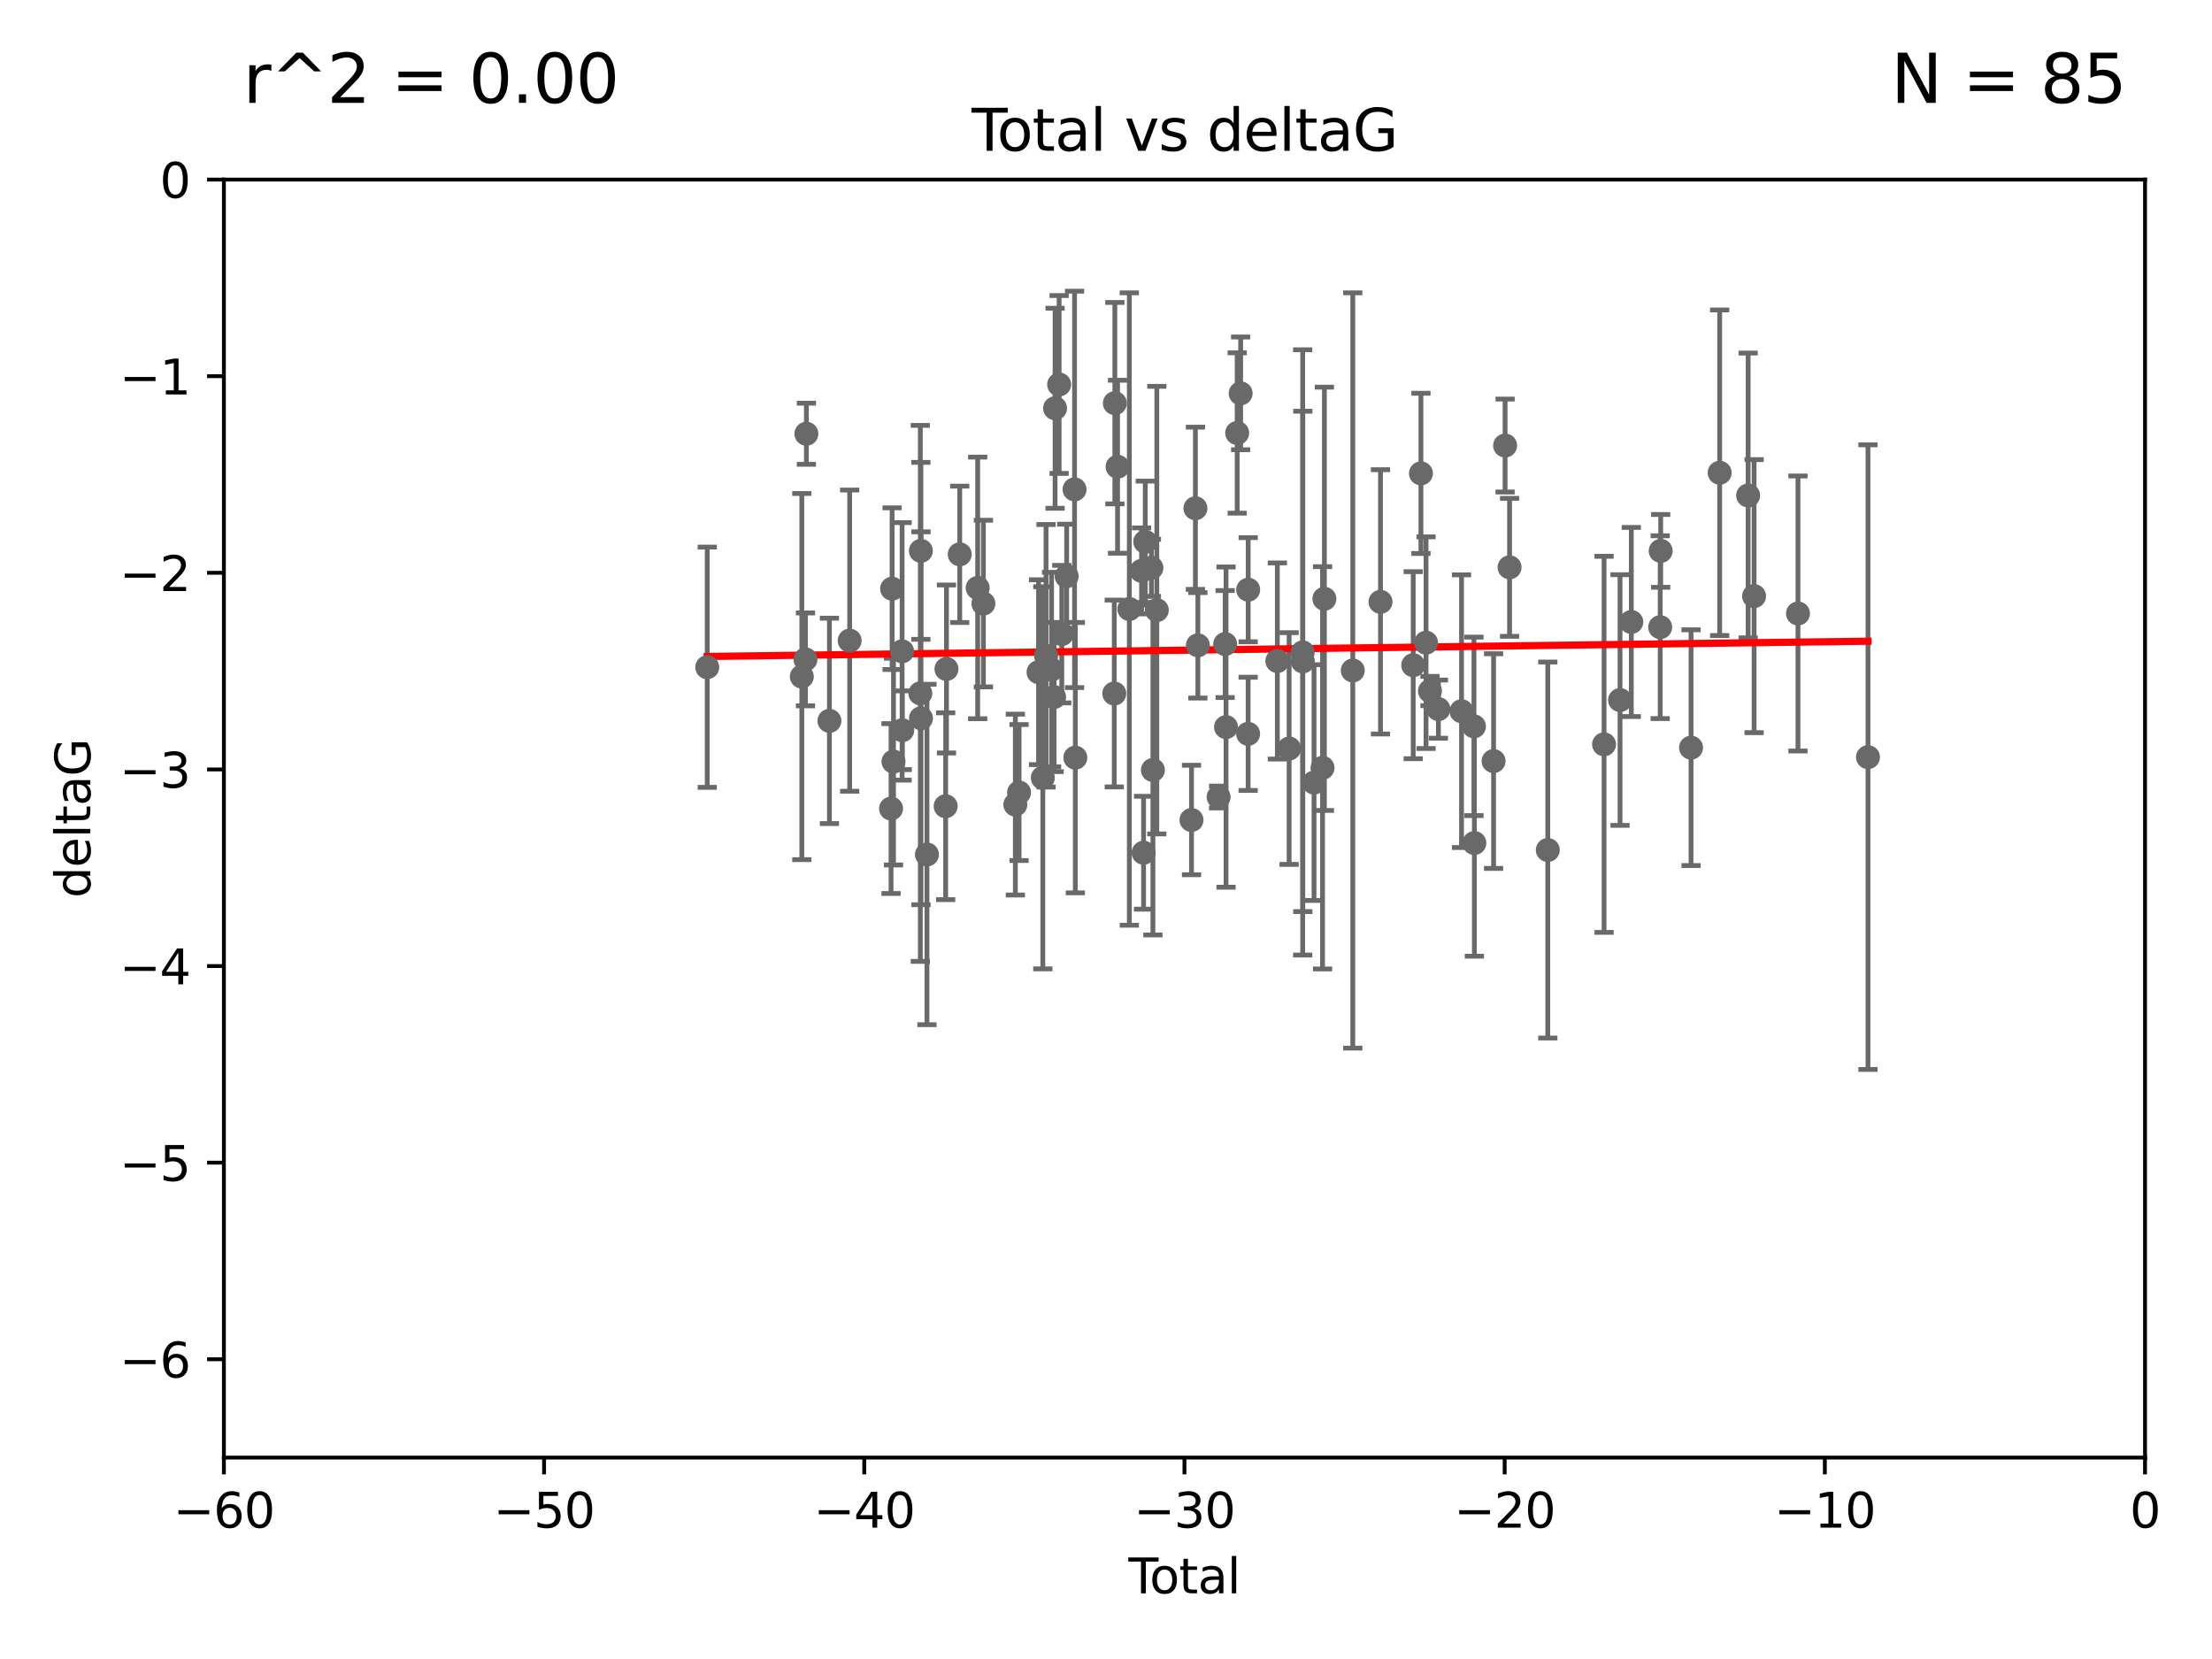 <?xml version="1.0" encoding="utf-8" standalone="no"?>
<!DOCTYPE svg PUBLIC "-//W3C//DTD SVG 1.1//EN"
  "http://www.w3.org/Graphics/SVG/1.1/DTD/svg11.dtd">
<svg xmlns:xlink="http://www.w3.org/1999/xlink" width="460.8pt" height="345.6pt" viewBox="0 0 460.8 345.6" xmlns="http://www.w3.org/2000/svg" version="1.1">
 <defs>
  <style type="text/css">*{stroke-linejoin: round; stroke-linecap: butt}</style>
 </defs>
 <g id="figure_1">
  <g id="patch_1">
   <path d="M 0 345.6 
L 460.8 345.6 
L 460.8 0 
L 0 0 
z
" style="fill: #ffffff"/>
  </g>
  <g id="axes_1">
   <g id="patch_2">
    <path d="M 46.64 303.64 
L 446.85 303.64 
L 446.85 37.411 
L 46.64 37.411 
z
" style="fill: #ffffff"/>
   </g>
   <g id="PathCollection_1">
    <defs>
     <path id="m2476e44e50" d="M 0 1.118 
C 0.297 1.118 0.581 1 0.791 0.791 
C 1 0.581 1.118 0.297 1.118 0 
C 1.118 -0.297 1 -0.581 0.791 -0.791 
C 0.581 -1 0.297 -1.118 0 -1.118 
C -0.297 -1.118 -0.581 -1 -0.791 -0.791 
C -1 -0.581 -1.118 -0.297 -1.118 0 
C -1.118 0.297 -1 0.581 -0.791 0.791 
C -0.581 1 -0.297 1.118 0 1.118 
z
" style="stroke: #696969"/>
    </defs>
    <g clip-path="url(#p5e7153c89e)">
     <use xlink:href="#m2476e44e50" x="147.331" y="138.991" style="fill: #696969; stroke: #696969"/>
     <use xlink:href="#m2476e44e50" x="167.033" y="140.944" style="fill: #696969; stroke: #696969"/>
     <use xlink:href="#m2476e44e50" x="167.795" y="137.361" style="fill: #696969; stroke: #696969"/>
     <use xlink:href="#m2476e44e50" x="167.984" y="90.356" style="fill: #696969; stroke: #696969"/>
     <use xlink:href="#m2476e44e50" x="172.784" y="150.171" style="fill: #696969; stroke: #696969"/>
     <use xlink:href="#m2476e44e50" x="177" y="133.454" style="fill: #696969; stroke: #696969"/>
     <use xlink:href="#m2476e44e50" x="185.622" y="168.441" style="fill: #696969; stroke: #696969"/>
     <use xlink:href="#m2476e44e50" x="185.843" y="122.636" style="fill: #696969; stroke: #696969"/>
     <use xlink:href="#m2476e44e50" x="186.133" y="158.659" style="fill: #696969; stroke: #696969"/>
     <use xlink:href="#m2476e44e50" x="187.923" y="135.686" style="fill: #696969; stroke: #696969"/>
     <use xlink:href="#m2476e44e50" x="187.953" y="152.121" style="fill: #696969; stroke: #696969"/>
     <use xlink:href="#m2476e44e50" x="191.719" y="144.443" style="fill: #696969; stroke: #696969"/>
     <use xlink:href="#m2476e44e50" x="191.836" y="114.754" style="fill: #696969; stroke: #696969"/>
     <use xlink:href="#m2476e44e50" x="191.858" y="149.63" style="fill: #696969; stroke: #696969"/>
     <use xlink:href="#m2476e44e50" x="193.103" y="178.006" style="fill: #696969; stroke: #696969"/>
     <use xlink:href="#m2476e44e50" x="196.999" y="167.952" style="fill: #696969; stroke: #696969"/>
     <use xlink:href="#m2476e44e50" x="197.167" y="139.362" style="fill: #696969; stroke: #696969"/>
     <use xlink:href="#m2476e44e50" x="199.928" y="115.476" style="fill: #696969; stroke: #696969"/>
     <use xlink:href="#m2476e44e50" x="203.67" y="122.472" style="fill: #696969; stroke: #696969"/>
     <use xlink:href="#m2476e44e50" x="204.86" y="125.733" style="fill: #696969; stroke: #696969"/>
     <use xlink:href="#m2476e44e50" x="211.516" y="167.608" style="fill: #696969; stroke: #696969"/>
     <use xlink:href="#m2476e44e50" x="212.29" y="165.102" style="fill: #696969; stroke: #696969"/>
     <use xlink:href="#m2476e44e50" x="216.347" y="140.03" style="fill: #696969; stroke: #696969"/>
     <use xlink:href="#m2476e44e50" x="217.238" y="162.032" style="fill: #696969; stroke: #696969"/>
     <use xlink:href="#m2476e44e50" x="217.91" y="136.616" style="fill: #696969; stroke: #696969"/>
     <use xlink:href="#m2476e44e50" x="219.06" y="139.482" style="fill: #696969; stroke: #696969"/>
     <use xlink:href="#m2476e44e50" x="219.589" y="145.205" style="fill: #696969; stroke: #696969"/>
     <use xlink:href="#m2476e44e50" x="219.792" y="85.045" style="fill: #696969; stroke: #696969"/>
     <use xlink:href="#m2476e44e50" x="220.636" y="80.094" style="fill: #696969; stroke: #696969"/>
     <use xlink:href="#m2476e44e50" x="221.188" y="132.1" style="fill: #696969; stroke: #696969"/>
     <use xlink:href="#m2476e44e50" x="222.204" y="120.039" style="fill: #696969; stroke: #696969"/>
     <use xlink:href="#m2476e44e50" x="223.848" y="101.947" style="fill: #696969; stroke: #696969"/>
     <use xlink:href="#m2476e44e50" x="224.013" y="157.835" style="fill: #696969; stroke: #696969"/>
     <use xlink:href="#m2476e44e50" x="232.122" y="144.473" style="fill: #696969; stroke: #696969"/>
     <use xlink:href="#m2476e44e50" x="232.245" y="83.988" style="fill: #696969; stroke: #696969"/>
     <use xlink:href="#m2476e44e50" x="232.81" y="97.228" style="fill: #696969; stroke: #696969"/>
     <use xlink:href="#m2476e44e50" x="235.259" y="126.872" style="fill: #696969; stroke: #696969"/>
     <use xlink:href="#m2476e44e50" x="237.81" y="118.925" style="fill: #696969; stroke: #696969"/>
     <use xlink:href="#m2476e44e50" x="238.227" y="177.64" style="fill: #696969; stroke: #696969"/>
     <use xlink:href="#m2476e44e50" x="238.581" y="112.863" style="fill: #696969; stroke: #696969"/>
     <use xlink:href="#m2476e44e50" x="239.861" y="118.287" style="fill: #696969; stroke: #696969"/>
     <use xlink:href="#m2476e44e50" x="240.172" y="160.41" style="fill: #696969; stroke: #696969"/>
     <use xlink:href="#m2476e44e50" x="240.986" y="127.102" style="fill: #696969; stroke: #696969"/>
     <use xlink:href="#m2476e44e50" x="248.213" y="170.822" style="fill: #696969; stroke: #696969"/>
     <use xlink:href="#m2476e44e50" x="249.028" y="105.883" style="fill: #696969; stroke: #696969"/>
     <use xlink:href="#m2476e44e50" x="249.538" y="134.434" style="fill: #696969; stroke: #696969"/>
     <use xlink:href="#m2476e44e50" x="253.86" y="166.039" style="fill: #696969; stroke: #696969"/>
     <use xlink:href="#m2476e44e50" x="255.22" y="134.166" style="fill: #696969; stroke: #696969"/>
     <use xlink:href="#m2476e44e50" x="255.407" y="151.468" style="fill: #696969; stroke: #696969"/>
     <use xlink:href="#m2476e44e50" x="257.73" y="90.2" style="fill: #696969; stroke: #696969"/>
     <use xlink:href="#m2476e44e50" x="258.45" y="81.947" style="fill: #696969; stroke: #696969"/>
     <use xlink:href="#m2476e44e50" x="260.008" y="152.872" style="fill: #696969; stroke: #696969"/>
     <use xlink:href="#m2476e44e50" x="260.021" y="122.845" style="fill: #696969; stroke: #696969"/>
     <use xlink:href="#m2476e44e50" x="266.094" y="137.699" style="fill: #696969; stroke: #696969"/>
     <use xlink:href="#m2476e44e50" x="268.548" y="155.934" style="fill: #696969; stroke: #696969"/>
     <use xlink:href="#m2476e44e50" x="271.373" y="135.909" style="fill: #696969; stroke: #696969"/>
     <use xlink:href="#m2476e44e50" x="271.402" y="137.783" style="fill: #696969; stroke: #696969"/>
     <use xlink:href="#m2476e44e50" x="273.735" y="163.027" style="fill: #696969; stroke: #696969"/>
     <use xlink:href="#m2476e44e50" x="275.509" y="159.95" style="fill: #696969; stroke: #696969"/>
     <use xlink:href="#m2476e44e50" x="275.897" y="124.741" style="fill: #696969; stroke: #696969"/>
     <use xlink:href="#m2476e44e50" x="281.809" y="139.672" style="fill: #696969; stroke: #696969"/>
     <use xlink:href="#m2476e44e50" x="287.582" y="125.378" style="fill: #696969; stroke: #696969"/>
     <use xlink:href="#m2476e44e50" x="294.397" y="138.571" style="fill: #696969; stroke: #696969"/>
     <use xlink:href="#m2476e44e50" x="296.006" y="98.614" style="fill: #696969; stroke: #696969"/>
     <use xlink:href="#m2476e44e50" x="297.07" y="133.882" style="fill: #696969; stroke: #696969"/>
     <use xlink:href="#m2476e44e50" x="297.887" y="143.954" style="fill: #696969; stroke: #696969"/>
     <use xlink:href="#m2476e44e50" x="299.647" y="147.722" style="fill: #696969; stroke: #696969"/>
     <use xlink:href="#m2476e44e50" x="304.464" y="148.158" style="fill: #696969; stroke: #696969"/>
     <use xlink:href="#m2476e44e50" x="307.055" y="151.313" style="fill: #696969; stroke: #696969"/>
     <use xlink:href="#m2476e44e50" x="307.139" y="175.62" style="fill: #696969; stroke: #696969"/>
     <use xlink:href="#m2476e44e50" x="311.139" y="158.547" style="fill: #696969; stroke: #696969"/>
     <use xlink:href="#m2476e44e50" x="313.539" y="92.815" style="fill: #696969; stroke: #696969"/>
     <use xlink:href="#m2476e44e50" x="314.472" y="118.184" style="fill: #696969; stroke: #696969"/>
     <use xlink:href="#m2476e44e50" x="322.433" y="177.073" style="fill: #696969; stroke: #696969"/>
     <use xlink:href="#m2476e44e50" x="334.156" y="155.059" style="fill: #696969; stroke: #696969"/>
     <use xlink:href="#m2476e44e50" x="337.484" y="145.834" style="fill: #696969; stroke: #696969"/>
     <use xlink:href="#m2476e44e50" x="339.829" y="129.571" style="fill: #696969; stroke: #696969"/>
     <use xlink:href="#m2476e44e50" x="345.849" y="130.652" style="fill: #696969; stroke: #696969"/>
     <use xlink:href="#m2476e44e50" x="345.952" y="114.763" style="fill: #696969; stroke: #696969"/>
     <use xlink:href="#m2476e44e50" x="352.276" y="155.752" style="fill: #696969; stroke: #696969"/>
     <use xlink:href="#m2476e44e50" x="358.239" y="98.48" style="fill: #696969; stroke: #696969"/>
     <use xlink:href="#m2476e44e50" x="364.17" y="103.212" style="fill: #696969; stroke: #696969"/>
     <use xlink:href="#m2476e44e50" x="365.409" y="124.187" style="fill: #696969; stroke: #696969"/>
     <use xlink:href="#m2476e44e50" x="374.553" y="127.799" style="fill: #696969; stroke: #696969"/>
     <use xlink:href="#m2476e44e50" x="389.133" y="157.729" style="fill: #696969; stroke: #696969"/>
    </g>
   </g>
   <g id="matplotlib.axis_1">
    <g id="xtick_1">
     <g id="line2d_1">
      <defs>
       <path id="m17d495ee4a" d="M 0 0 
L 0 3.5 
" style="stroke: #000000; stroke-width: 0.8"/>
      </defs>
      <g>
       <use xlink:href="#m17d495ee4a" x="46.64" y="303.64" style="stroke: #000000; stroke-width: 0.8"/>
      </g>
     </g>
     <g id="text_1">
      <!-- −60 -->
      <g transform="translate(36.088 318.238)scale(0.1 -0.1)">
       <defs>
        <path id="DejaVuSans-2212" d="M 678 2272 
L 4684 2272 
L 4684 1741 
L 678 1741 
L 678 2272 
z
" transform="scale(0.016)"/>
        <path id="DejaVuSans-36" d="M 2113 2584 
Q 1688 2584 1439 2293 
Q 1191 2003 1191 1497 
Q 1191 994 1439 701 
Q 1688 409 2113 409 
Q 2538 409 2786 701 
Q 3034 994 3034 1497 
Q 3034 2003 2786 2293 
Q 2538 2584 2113 2584 
z
M 3366 4563 
L 3366 3988 
Q 3128 4100 2886 4159 
Q 2644 4219 2406 4219 
Q 1781 4219 1451 3797 
Q 1122 3375 1075 2522 
Q 1259 2794 1537 2939 
Q 1816 3084 2150 3084 
Q 2853 3084 3261 2657 
Q 3669 2231 3669 1497 
Q 3669 778 3244 343 
Q 2819 -91 2113 -91 
Q 1303 -91 875 529 
Q 447 1150 447 2328 
Q 447 3434 972 4092 
Q 1497 4750 2381 4750 
Q 2619 4750 2861 4703 
Q 3103 4656 3366 4563 
z
" transform="scale(0.016)"/>
        <path id="DejaVuSans-30" d="M 2034 4250 
Q 1547 4250 1301 3770 
Q 1056 3291 1056 2328 
Q 1056 1369 1301 889 
Q 1547 409 2034 409 
Q 2525 409 2770 889 
Q 3016 1369 3016 2328 
Q 3016 3291 2770 3770 
Q 2525 4250 2034 4250 
z
M 2034 4750 
Q 2819 4750 3233 4129 
Q 3647 3509 3647 2328 
Q 3647 1150 3233 529 
Q 2819 -91 2034 -91 
Q 1250 -91 836 529 
Q 422 1150 422 2328 
Q 422 3509 836 4129 
Q 1250 4750 2034 4750 
z
" transform="scale(0.016)"/>
       </defs>
       <use xlink:href="#DejaVuSans-2212"/>
       <use xlink:href="#DejaVuSans-36" x="83.789"/>
       <use xlink:href="#DejaVuSans-30" x="147.412"/>
      </g>
     </g>
    </g>
    <g id="xtick_2">
     <g id="line2d_2">
      <g>
       <use xlink:href="#m17d495ee4a" x="113.342" y="303.64" style="stroke: #000000; stroke-width: 0.8"/>
      </g>
     </g>
     <g id="text_2">
      <!-- −50 -->
      <g transform="translate(102.789 318.238)scale(0.1 -0.1)">
       <defs>
        <path id="DejaVuSans-35" d="M 691 4666 
L 3169 4666 
L 3169 4134 
L 1269 4134 
L 1269 2991 
Q 1406 3038 1543 3061 
Q 1681 3084 1819 3084 
Q 2600 3084 3056 2656 
Q 3513 2228 3513 1497 
Q 3513 744 3044 326 
Q 2575 -91 1722 -91 
Q 1428 -91 1123 -41 
Q 819 9 494 109 
L 494 744 
Q 775 591 1075 516 
Q 1375 441 1709 441 
Q 2250 441 2565 725 
Q 2881 1009 2881 1497 
Q 2881 1984 2565 2268 
Q 2250 2553 1709 2553 
Q 1456 2553 1204 2497 
Q 953 2441 691 2322 
L 691 4666 
z
" transform="scale(0.016)"/>
       </defs>
       <use xlink:href="#DejaVuSans-2212"/>
       <use xlink:href="#DejaVuSans-35" x="83.789"/>
       <use xlink:href="#DejaVuSans-30" x="147.412"/>
      </g>
     </g>
    </g>
    <g id="xtick_3">
     <g id="line2d_3">
      <g>
       <use xlink:href="#m17d495ee4a" x="180.043" y="303.64" style="stroke: #000000; stroke-width: 0.8"/>
      </g>
     </g>
     <g id="text_3">
      <!-- −40 -->
      <g transform="translate(169.491 318.238)scale(0.1 -0.1)">
       <defs>
        <path id="DejaVuSans-34" d="M 2419 4116 
L 825 1625 
L 2419 1625 
L 2419 4116 
z
M 2253 4666 
L 3047 4666 
L 3047 1625 
L 3713 1625 
L 3713 1100 
L 3047 1100 
L 3047 0 
L 2419 0 
L 2419 1100 
L 313 1100 
L 313 1709 
L 2253 4666 
z
" transform="scale(0.016)"/>
       </defs>
       <use xlink:href="#DejaVuSans-2212"/>
       <use xlink:href="#DejaVuSans-34" x="83.789"/>
       <use xlink:href="#DejaVuSans-30" x="147.412"/>
      </g>
     </g>
    </g>
    <g id="xtick_4">
     <g id="line2d_4">
      <g>
       <use xlink:href="#m17d495ee4a" x="246.745" y="303.64" style="stroke: #000000; stroke-width: 0.8"/>
      </g>
     </g>
     <g id="text_4">
      <!-- −30 -->
      <g transform="translate(236.193 318.238)scale(0.1 -0.1)">
       <defs>
        <path id="DejaVuSans-33" d="M 2597 2516 
Q 3050 2419 3304 2112 
Q 3559 1806 3559 1356 
Q 3559 666 3084 287 
Q 2609 -91 1734 -91 
Q 1441 -91 1130 -33 
Q 819 25 488 141 
L 488 750 
Q 750 597 1062 519 
Q 1375 441 1716 441 
Q 2309 441 2620 675 
Q 2931 909 2931 1356 
Q 2931 1769 2642 2001 
Q 2353 2234 1838 2234 
L 1294 2234 
L 1294 2753 
L 1863 2753 
Q 2328 2753 2575 2939 
Q 2822 3125 2822 3475 
Q 2822 3834 2567 4026 
Q 2313 4219 1838 4219 
Q 1578 4219 1281 4162 
Q 984 4106 628 3988 
L 628 4550 
Q 988 4650 1302 4700 
Q 1616 4750 1894 4750 
Q 2613 4750 3031 4423 
Q 3450 4097 3450 3541 
Q 3450 3153 3228 2886 
Q 3006 2619 2597 2516 
z
" transform="scale(0.016)"/>
       </defs>
       <use xlink:href="#DejaVuSans-2212"/>
       <use xlink:href="#DejaVuSans-33" x="83.789"/>
       <use xlink:href="#DejaVuSans-30" x="147.412"/>
      </g>
     </g>
    </g>
    <g id="xtick_5">
     <g id="line2d_5">
      <g>
       <use xlink:href="#m17d495ee4a" x="313.447" y="303.64" style="stroke: #000000; stroke-width: 0.8"/>
      </g>
     </g>
     <g id="text_5">
      <!-- −20 -->
      <g transform="translate(302.894 318.238)scale(0.1 -0.1)">
       <defs>
        <path id="DejaVuSans-32" d="M 1228 531 
L 3431 531 
L 3431 0 
L 469 0 
L 469 531 
Q 828 903 1448 1529 
Q 2069 2156 2228 2338 
Q 2531 2678 2651 2914 
Q 2772 3150 2772 3378 
Q 2772 3750 2511 3984 
Q 2250 4219 1831 4219 
Q 1534 4219 1204 4116 
Q 875 4013 500 3803 
L 500 4441 
Q 881 4594 1212 4672 
Q 1544 4750 1819 4750 
Q 2544 4750 2975 4387 
Q 3406 4025 3406 3419 
Q 3406 3131 3298 2873 
Q 3191 2616 2906 2266 
Q 2828 2175 2409 1742 
Q 1991 1309 1228 531 
z
" transform="scale(0.016)"/>
       </defs>
       <use xlink:href="#DejaVuSans-2212"/>
       <use xlink:href="#DejaVuSans-32" x="83.789"/>
       <use xlink:href="#DejaVuSans-30" x="147.412"/>
      </g>
     </g>
    </g>
    <g id="xtick_6">
     <g id="line2d_6">
      <g>
       <use xlink:href="#m17d495ee4a" x="380.148" y="303.64" style="stroke: #000000; stroke-width: 0.8"/>
      </g>
     </g>
     <g id="text_6">
      <!-- −10 -->
      <g transform="translate(369.596 318.238)scale(0.1 -0.1)">
       <defs>
        <path id="DejaVuSans-31" d="M 794 531 
L 1825 531 
L 1825 4091 
L 703 3866 
L 703 4441 
L 1819 4666 
L 2450 4666 
L 2450 531 
L 3481 531 
L 3481 0 
L 794 0 
L 794 531 
z
" transform="scale(0.016)"/>
       </defs>
       <use xlink:href="#DejaVuSans-2212"/>
       <use xlink:href="#DejaVuSans-31" x="83.789"/>
       <use xlink:href="#DejaVuSans-30" x="147.412"/>
      </g>
     </g>
    </g>
    <g id="xtick_7">
     <g id="line2d_7">
      <g>
       <use xlink:href="#m17d495ee4a" x="446.85" y="303.64" style="stroke: #000000; stroke-width: 0.8"/>
      </g>
     </g>
     <g id="text_7">
      <!-- 0 -->
      <g transform="translate(443.669 318.238)scale(0.1 -0.1)">
       <use xlink:href="#DejaVuSans-30"/>
      </g>
     </g>
    </g>
    <g id="text_8">
     <!-- Total -->
     <g transform="translate(235.068 331.917)scale(0.1 -0.1)">
      <defs>
       <path id="DejaVuSans-54" d="M -19 4666 
L 3928 4666 
L 3928 4134 
L 2272 4134 
L 2272 0 
L 1638 0 
L 1638 4134 
L -19 4134 
L -19 4666 
z
" transform="scale(0.016)"/>
       <path id="DejaVuSans-6f" d="M 1959 3097 
Q 1497 3097 1228 2736 
Q 959 2375 959 1747 
Q 959 1119 1226 758 
Q 1494 397 1959 397 
Q 2419 397 2687 759 
Q 2956 1122 2956 1747 
Q 2956 2369 2687 2733 
Q 2419 3097 1959 3097 
z
M 1959 3584 
Q 2709 3584 3137 3096 
Q 3566 2609 3566 1747 
Q 3566 888 3137 398 
Q 2709 -91 1959 -91 
Q 1206 -91 779 398 
Q 353 888 353 1747 
Q 353 2609 779 3096 
Q 1206 3584 1959 3584 
z
" transform="scale(0.016)"/>
       <path id="DejaVuSans-74" d="M 1172 4494 
L 1172 3500 
L 2356 3500 
L 2356 3053 
L 1172 3053 
L 1172 1153 
Q 1172 725 1289 603 
Q 1406 481 1766 481 
L 2356 481 
L 2356 0 
L 1766 0 
Q 1100 0 847 248 
Q 594 497 594 1153 
L 594 3053 
L 172 3053 
L 172 3500 
L 594 3500 
L 594 4494 
L 1172 4494 
z
" transform="scale(0.016)"/>
       <path id="DejaVuSans-61" d="M 2194 1759 
Q 1497 1759 1228 1600 
Q 959 1441 959 1056 
Q 959 750 1161 570 
Q 1363 391 1709 391 
Q 2188 391 2477 730 
Q 2766 1069 2766 1631 
L 2766 1759 
L 2194 1759 
z
M 3341 1997 
L 3341 0 
L 2766 0 
L 2766 531 
Q 2569 213 2275 61 
Q 1981 -91 1556 -91 
Q 1019 -91 701 211 
Q 384 513 384 1019 
Q 384 1609 779 1909 
Q 1175 2209 1959 2209 
L 2766 2209 
L 2766 2266 
Q 2766 2663 2505 2880 
Q 2244 3097 1772 3097 
Q 1472 3097 1187 3025 
Q 903 2953 641 2809 
L 641 3341 
Q 956 3463 1253 3523 
Q 1550 3584 1831 3584 
Q 2591 3584 2966 3190 
Q 3341 2797 3341 1997 
z
" transform="scale(0.016)"/>
       <path id="DejaVuSans-6c" d="M 603 4863 
L 1178 4863 
L 1178 0 
L 603 0 
L 603 4863 
z
" transform="scale(0.016)"/>
      </defs>
      <use xlink:href="#DejaVuSans-54"/>
      <use xlink:href="#DejaVuSans-6f" x="44.084"/>
      <use xlink:href="#DejaVuSans-74" x="105.266"/>
      <use xlink:href="#DejaVuSans-61" x="144.475"/>
      <use xlink:href="#DejaVuSans-6c" x="205.754"/>
     </g>
    </g>
   </g>
   <g id="matplotlib.axis_2">
    <g id="ytick_1">
     <g id="line2d_8">
      <defs>
       <path id="m9ac936eb74" d="M 0 0 
L -3.5 0 
" style="stroke: #000000; stroke-width: 0.8"/>
      </defs>
      <g>
       <use xlink:href="#m9ac936eb74" x="46.64" y="283.161" style="stroke: #000000; stroke-width: 0.8"/>
      </g>
     </g>
     <g id="text_9">
      <!-- −6 -->
      <g transform="translate(24.898 286.96)scale(0.1 -0.1)">
       <use xlink:href="#DejaVuSans-2212"/>
       <use xlink:href="#DejaVuSans-36" x="83.789"/>
      </g>
     </g>
    </g>
    <g id="ytick_2">
     <g id="line2d_9">
      <g>
       <use xlink:href="#m9ac936eb74" x="46.64" y="242.203" style="stroke: #000000; stroke-width: 0.8"/>
      </g>
     </g>
     <g id="text_10">
      <!-- −5 -->
      <g transform="translate(24.898 246.002)scale(0.1 -0.1)">
       <use xlink:href="#DejaVuSans-2212"/>
       <use xlink:href="#DejaVuSans-35" x="83.789"/>
      </g>
     </g>
    </g>
    <g id="ytick_3">
     <g id="line2d_10">
      <g>
       <use xlink:href="#m9ac936eb74" x="46.64" y="201.244" style="stroke: #000000; stroke-width: 0.8"/>
      </g>
     </g>
     <g id="text_11">
      <!-- −4 -->
      <g transform="translate(24.898 205.044)scale(0.1 -0.1)">
       <use xlink:href="#DejaVuSans-2212"/>
       <use xlink:href="#DejaVuSans-34" x="83.789"/>
      </g>
     </g>
    </g>
    <g id="ytick_4">
     <g id="line2d_11">
      <g>
       <use xlink:href="#m9ac936eb74" x="46.64" y="160.286" style="stroke: #000000; stroke-width: 0.8"/>
      </g>
     </g>
     <g id="text_12">
      <!-- −3 -->
      <g transform="translate(24.898 164.085)scale(0.1 -0.1)">
       <use xlink:href="#DejaVuSans-2212"/>
       <use xlink:href="#DejaVuSans-33" x="83.789"/>
      </g>
     </g>
    </g>
    <g id="ytick_5">
     <g id="line2d_12">
      <g>
       <use xlink:href="#m9ac936eb74" x="46.64" y="119.328" style="stroke: #000000; stroke-width: 0.8"/>
      </g>
     </g>
     <g id="text_13">
      <!-- −2 -->
      <g transform="translate(24.898 123.127)scale(0.1 -0.1)">
       <use xlink:href="#DejaVuSans-2212"/>
       <use xlink:href="#DejaVuSans-32" x="83.789"/>
      </g>
     </g>
    </g>
    <g id="ytick_6">
     <g id="line2d_13">
      <g>
       <use xlink:href="#m9ac936eb74" x="46.64" y="78.369" style="stroke: #000000; stroke-width: 0.8"/>
      </g>
     </g>
     <g id="text_14">
      <!-- −1 -->
      <g transform="translate(24.898 82.169)scale(0.1 -0.1)">
       <use xlink:href="#DejaVuSans-2212"/>
       <use xlink:href="#DejaVuSans-31" x="83.789"/>
      </g>
     </g>
    </g>
    <g id="ytick_7">
     <g id="line2d_14">
      <g>
       <use xlink:href="#m9ac936eb74" x="46.64" y="37.411" style="stroke: #000000; stroke-width: 0.8"/>
      </g>
     </g>
     <g id="text_15">
      <!-- 0 -->
      <g transform="translate(33.278 41.21)scale(0.1 -0.1)">
       <use xlink:href="#DejaVuSans-30"/>
      </g>
     </g>
    </g>
    <g id="text_16">
     <!-- deltaG -->
     <g transform="translate(18.818 187.064)rotate(-90)scale(0.1 -0.1)">
      <defs>
       <path id="DejaVuSans-64" d="M 2906 2969 
L 2906 4863 
L 3481 4863 
L 3481 0 
L 2906 0 
L 2906 525 
Q 2725 213 2448 61 
Q 2172 -91 1784 -91 
Q 1150 -91 751 415 
Q 353 922 353 1747 
Q 353 2572 751 3078 
Q 1150 3584 1784 3584 
Q 2172 3584 2448 3432 
Q 2725 3281 2906 2969 
z
M 947 1747 
Q 947 1113 1208 752 
Q 1469 391 1925 391 
Q 2381 391 2643 752 
Q 2906 1113 2906 1747 
Q 2906 2381 2643 2742 
Q 2381 3103 1925 3103 
Q 1469 3103 1208 2742 
Q 947 2381 947 1747 
z
" transform="scale(0.016)"/>
       <path id="DejaVuSans-65" d="M 3597 1894 
L 3597 1613 
L 953 1613 
Q 991 1019 1311 708 
Q 1631 397 2203 397 
Q 2534 397 2845 478 
Q 3156 559 3463 722 
L 3463 178 
Q 3153 47 2828 -22 
Q 2503 -91 2169 -91 
Q 1331 -91 842 396 
Q 353 884 353 1716 
Q 353 2575 817 3079 
Q 1281 3584 2069 3584 
Q 2775 3584 3186 3129 
Q 3597 2675 3597 1894 
z
M 3022 2063 
Q 3016 2534 2758 2815 
Q 2500 3097 2075 3097 
Q 1594 3097 1305 2825 
Q 1016 2553 972 2059 
L 3022 2063 
z
" transform="scale(0.016)"/>
       <path id="DejaVuSans-47" d="M 3809 666 
L 3809 1919 
L 2778 1919 
L 2778 2438 
L 4434 2438 
L 4434 434 
Q 4069 175 3628 42 
Q 3188 -91 2688 -91 
Q 1594 -91 976 548 
Q 359 1188 359 2328 
Q 359 3472 976 4111 
Q 1594 4750 2688 4750 
Q 3144 4750 3555 4637 
Q 3966 4525 4313 4306 
L 4313 3634 
Q 3963 3931 3569 4081 
Q 3175 4231 2741 4231 
Q 1884 4231 1454 3753 
Q 1025 3275 1025 2328 
Q 1025 1384 1454 906 
Q 1884 428 2741 428 
Q 3075 428 3337 486 
Q 3600 544 3809 666 
z
" transform="scale(0.016)"/>
      </defs>
      <use xlink:href="#DejaVuSans-64"/>
      <use xlink:href="#DejaVuSans-65" x="63.477"/>
      <use xlink:href="#DejaVuSans-6c" x="125"/>
      <use xlink:href="#DejaVuSans-74" x="152.783"/>
      <use xlink:href="#DejaVuSans-61" x="191.992"/>
      <use xlink:href="#DejaVuSans-47" x="253.271"/>
     </g>
    </g>
   </g>
   <g id="LineCollection_1">
    <path d="M 147.331 164.021 
L 147.331 113.962 
" clip-path="url(#p5e7153c89e)" style="fill: none; stroke: #696969"/>
    <path d="M 167.033 179.078 
L 167.033 102.809 
" clip-path="url(#p5e7153c89e)" style="fill: none; stroke: #696969"/>
    <path d="M 167.795 147.037 
L 167.795 127.686 
" clip-path="url(#p5e7153c89e)" style="fill: none; stroke: #696969"/>
    <path d="M 167.984 96.725 
L 167.984 83.987 
" clip-path="url(#p5e7153c89e)" style="fill: none; stroke: #696969"/>
    <path d="M 172.784 171.564 
L 172.784 128.778 
" clip-path="url(#p5e7153c89e)" style="fill: none; stroke: #696969"/>
    <path d="M 177 164.824 
L 177 102.083 
" clip-path="url(#p5e7153c89e)" style="fill: none; stroke: #696969"/>
    <path d="M 185.622 186.134 
L 185.622 150.749 
" clip-path="url(#p5e7153c89e)" style="fill: none; stroke: #696969"/>
    <path d="M 185.843 139.478 
L 185.843 105.794 
" clip-path="url(#p5e7153c89e)" style="fill: none; stroke: #696969"/>
    <path d="M 186.133 180.193 
L 186.133 137.125 
" clip-path="url(#p5e7153c89e)" style="fill: none; stroke: #696969"/>
    <path d="M 187.923 162.509 
L 187.923 108.863 
" clip-path="url(#p5e7153c89e)" style="fill: none; stroke: #696969"/>
    <path d="M 187.953 160.32 
L 187.953 143.921 
" clip-path="url(#p5e7153c89e)" style="fill: none; stroke: #696969"/>
    <path d="M 191.719 200.27 
L 191.719 88.616 
" clip-path="url(#p5e7153c89e)" style="fill: none; stroke: #696969"/>
    <path d="M 191.836 133.186 
L 191.836 96.322 
" clip-path="url(#p5e7153c89e)" style="fill: none; stroke: #696969"/>
    <path d="M 191.858 188.471 
L 191.858 110.79 
" clip-path="url(#p5e7153c89e)" style="fill: none; stroke: #696969"/>
    <path d="M 193.103 213.461 
L 193.103 142.55 
" clip-path="url(#p5e7153c89e)" style="fill: none; stroke: #696969"/>
    <path d="M 196.999 187.412 
L 196.999 148.492 
" clip-path="url(#p5e7153c89e)" style="fill: none; stroke: #696969"/>
    <path d="M 197.167 156.857 
L 197.167 121.867 
" clip-path="url(#p5e7153c89e)" style="fill: none; stroke: #696969"/>
    <path d="M 199.928 129.683 
L 199.928 101.27 
" clip-path="url(#p5e7153c89e)" style="fill: none; stroke: #696969"/>
    <path d="M 203.67 149.721 
L 203.67 95.222 
" clip-path="url(#p5e7153c89e)" style="fill: none; stroke: #696969"/>
    <path d="M 204.86 143.096 
L 204.86 108.37 
" clip-path="url(#p5e7153c89e)" style="fill: none; stroke: #696969"/>
    <path d="M 211.516 186.446 
L 211.516 148.77 
" clip-path="url(#p5e7153c89e)" style="fill: none; stroke: #696969"/>
    <path d="M 212.29 179.267 
L 212.29 150.936 
" clip-path="url(#p5e7153c89e)" style="fill: none; stroke: #696969"/>
    <path d="M 216.347 159.28 
L 216.347 120.779 
" clip-path="url(#p5e7153c89e)" style="fill: none; stroke: #696969"/>
    <path d="M 217.238 201.832 
L 217.238 122.231 
" clip-path="url(#p5e7153c89e)" style="fill: none; stroke: #696969"/>
    <path d="M 217.91 163.967 
L 217.91 109.266 
" clip-path="url(#p5e7153c89e)" style="fill: none; stroke: #696969"/>
    <path d="M 219.06 159.744 
L 219.06 119.221 
" clip-path="url(#p5e7153c89e)" style="fill: none; stroke: #696969"/>
    <path d="M 219.589 160.744 
L 219.589 129.666 
" clip-path="url(#p5e7153c89e)" style="fill: none; stroke: #696969"/>
    <path d="M 219.792 105.878 
L 219.792 64.213 
" clip-path="url(#p5e7153c89e)" style="fill: none; stroke: #696969"/>
    <path d="M 220.636 98.622 
L 220.636 61.566 
" clip-path="url(#p5e7153c89e)" style="fill: none; stroke: #696969"/>
    <path d="M 221.188 146.425 
L 221.188 117.775 
" clip-path="url(#p5e7153c89e)" style="fill: none; stroke: #696969"/>
    <path d="M 222.204 130.884 
L 222.204 109.194 
" clip-path="url(#p5e7153c89e)" style="fill: none; stroke: #696969"/>
    <path d="M 223.848 143.231 
L 223.848 60.663 
" clip-path="url(#p5e7153c89e)" style="fill: none; stroke: #696969"/>
    <path d="M 224.013 185.993 
L 224.013 129.677 
" clip-path="url(#p5e7153c89e)" style="fill: none; stroke: #696969"/>
    <path d="M 232.122 163.933 
L 232.122 125.012 
" clip-path="url(#p5e7153c89e)" style="fill: none; stroke: #696969"/>
    <path d="M 232.245 104.967 
L 232.245 63.009 
" clip-path="url(#p5e7153c89e)" style="fill: none; stroke: #696969"/>
    <path d="M 232.81 115.243 
L 232.81 79.213 
" clip-path="url(#p5e7153c89e)" style="fill: none; stroke: #696969"/>
    <path d="M 235.259 192.742 
L 235.259 61.003 
" clip-path="url(#p5e7153c89e)" style="fill: none; stroke: #696969"/>
    <path d="M 237.81 127.881 
L 237.81 109.969 
" clip-path="url(#p5e7153c89e)" style="fill: none; stroke: #696969"/>
    <path d="M 238.227 189.393 
L 238.227 165.886 
" clip-path="url(#p5e7153c89e)" style="fill: none; stroke: #696969"/>
    <path d="M 238.581 125.503 
L 238.581 100.224 
" clip-path="url(#p5e7153c89e)" style="fill: none; stroke: #696969"/>
    <path d="M 239.861 124.235 
L 239.861 112.338 
" clip-path="url(#p5e7153c89e)" style="fill: none; stroke: #696969"/>
    <path d="M 240.172 194.77 
L 240.172 126.05 
" clip-path="url(#p5e7153c89e)" style="fill: none; stroke: #696969"/>
    <path d="M 240.986 173.719 
L 240.986 80.484 
" clip-path="url(#p5e7153c89e)" style="fill: none; stroke: #696969"/>
    <path d="M 248.213 182.228 
L 248.213 159.416 
" clip-path="url(#p5e7153c89e)" style="fill: none; stroke: #696969"/>
    <path d="M 249.028 122.782 
L 249.028 88.984 
" clip-path="url(#p5e7153c89e)" style="fill: none; stroke: #696969"/>
    <path d="M 249.538 145.417 
L 249.538 123.45 
" clip-path="url(#p5e7153c89e)" style="fill: none; stroke: #696969"/>
    <path d="M 253.86 168.316 
L 253.86 163.761 
" clip-path="url(#p5e7153c89e)" style="fill: none; stroke: #696969"/>
    <path d="M 255.22 145.313 
L 255.22 123.019 
" clip-path="url(#p5e7153c89e)" style="fill: none; stroke: #696969"/>
    <path d="M 255.407 184.823 
L 255.407 118.113 
" clip-path="url(#p5e7153c89e)" style="fill: none; stroke: #696969"/>
    <path d="M 257.73 106.903 
L 257.73 73.497 
" clip-path="url(#p5e7153c89e)" style="fill: none; stroke: #696969"/>
    <path d="M 258.45 93.693 
L 258.45 70.2 
" clip-path="url(#p5e7153c89e)" style="fill: none; stroke: #696969"/>
    <path d="M 260.008 164.666 
L 260.008 141.078 
" clip-path="url(#p5e7153c89e)" style="fill: none; stroke: #696969"/>
    <path d="M 260.021 133.693 
L 260.021 111.996 
" clip-path="url(#p5e7153c89e)" style="fill: none; stroke: #696969"/>
    <path d="M 266.094 158.129 
L 266.094 117.269 
" clip-path="url(#p5e7153c89e)" style="fill: none; stroke: #696969"/>
    <path d="M 268.548 180.07 
L 268.548 131.798 
" clip-path="url(#p5e7153c89e)" style="fill: none; stroke: #696969"/>
    <path d="M 271.373 198.955 
L 271.373 72.863 
" clip-path="url(#p5e7153c89e)" style="fill: none; stroke: #696969"/>
    <path d="M 271.402 189.901 
L 271.402 85.666 
" clip-path="url(#p5e7153c89e)" style="fill: none; stroke: #696969"/>
    <path d="M 273.735 187.583 
L 273.735 138.47 
" clip-path="url(#p5e7153c89e)" style="fill: none; stroke: #696969"/>
    <path d="M 275.509 201.851 
L 275.509 118.048 
" clip-path="url(#p5e7153c89e)" style="fill: none; stroke: #696969"/>
    <path d="M 275.897 168.831 
L 275.897 80.651 
" clip-path="url(#p5e7153c89e)" style="fill: none; stroke: #696969"/>
    <path d="M 281.809 218.336 
L 281.809 61.008 
" clip-path="url(#p5e7153c89e)" style="fill: none; stroke: #696969"/>
    <path d="M 287.582 152.905 
L 287.582 97.851 
" clip-path="url(#p5e7153c89e)" style="fill: none; stroke: #696969"/>
    <path d="M 294.397 158.051 
L 294.397 119.091 
" clip-path="url(#p5e7153c89e)" style="fill: none; stroke: #696969"/>
    <path d="M 296.006 115.307 
L 296.006 81.922 
" clip-path="url(#p5e7153c89e)" style="fill: none; stroke: #696969"/>
    <path d="M 297.07 155.925 
L 297.07 111.839 
" clip-path="url(#p5e7153c89e)" style="fill: none; stroke: #696969"/>
    <path d="M 297.887 147.011 
L 297.887 140.897 
" clip-path="url(#p5e7153c89e)" style="fill: none; stroke: #696969"/>
    <path d="M 299.647 153.777 
L 299.647 141.666 
" clip-path="url(#p5e7153c89e)" style="fill: none; stroke: #696969"/>
    <path d="M 304.464 176.564 
L 304.464 119.753 
" clip-path="url(#p5e7153c89e)" style="fill: none; stroke: #696969"/>
    <path d="M 307.055 169.905 
L 307.055 132.721 
" clip-path="url(#p5e7153c89e)" style="fill: none; stroke: #696969"/>
    <path d="M 307.139 199.193 
L 307.139 152.047 
" clip-path="url(#p5e7153c89e)" style="fill: none; stroke: #696969"/>
    <path d="M 311.139 180.905 
L 311.139 136.189 
" clip-path="url(#p5e7153c89e)" style="fill: none; stroke: #696969"/>
    <path d="M 313.539 102.495 
L 313.539 83.136 
" clip-path="url(#p5e7153c89e)" style="fill: none; stroke: #696969"/>
    <path d="M 314.472 132.554 
L 314.472 103.814 
" clip-path="url(#p5e7153c89e)" style="fill: none; stroke: #696969"/>
    <path d="M 322.433 216.236 
L 322.433 137.911 
" clip-path="url(#p5e7153c89e)" style="fill: none; stroke: #696969"/>
    <path d="M 334.156 194.233 
L 334.156 115.886 
" clip-path="url(#p5e7153c89e)" style="fill: none; stroke: #696969"/>
    <path d="M 337.484 171.943 
L 337.484 119.724 
" clip-path="url(#p5e7153c89e)" style="fill: none; stroke: #696969"/>
    <path d="M 339.829 149.267 
L 339.829 109.876 
" clip-path="url(#p5e7153c89e)" style="fill: none; stroke: #696969"/>
    <path d="M 345.849 149.692 
L 345.849 111.612 
" clip-path="url(#p5e7153c89e)" style="fill: none; stroke: #696969"/>
    <path d="M 345.952 122.348 
L 345.952 107.178 
" clip-path="url(#p5e7153c89e)" style="fill: none; stroke: #696969"/>
    <path d="M 352.276 180.306 
L 352.276 131.198 
" clip-path="url(#p5e7153c89e)" style="fill: none; stroke: #696969"/>
    <path d="M 358.239 132.392 
L 358.239 64.569 
" clip-path="url(#p5e7153c89e)" style="fill: none; stroke: #696969"/>
    <path d="M 364.17 132.875 
L 364.17 73.548 
" clip-path="url(#p5e7153c89e)" style="fill: none; stroke: #696969"/>
    <path d="M 365.409 152.628 
L 365.409 95.746 
" clip-path="url(#p5e7153c89e)" style="fill: none; stroke: #696969"/>
    <path d="M 374.553 156.442 
L 374.553 99.156 
" clip-path="url(#p5e7153c89e)" style="fill: none; stroke: #696969"/>
    <path d="M 389.133 222.785 
L 389.133 92.673 
" clip-path="url(#p5e7153c89e)" style="fill: none; stroke: #696969"/>
   </g>
   <g id="line2d_15">
    <defs>
     <path id="mfa9413b418" d="M 2 0 
L -2 -0 
" style="stroke: #696969"/>
    </defs>
    <g clip-path="url(#p5e7153c89e)">
     <use xlink:href="#mfa9413b418" x="147.331" y="164.021" style="fill: #696969; stroke: #696969"/>
     <use xlink:href="#mfa9413b418" x="167.033" y="179.078" style="fill: #696969; stroke: #696969"/>
     <use xlink:href="#mfa9413b418" x="167.795" y="147.037" style="fill: #696969; stroke: #696969"/>
     <use xlink:href="#mfa9413b418" x="167.984" y="96.725" style="fill: #696969; stroke: #696969"/>
     <use xlink:href="#mfa9413b418" x="172.784" y="171.564" style="fill: #696969; stroke: #696969"/>
     <use xlink:href="#mfa9413b418" x="177" y="164.824" style="fill: #696969; stroke: #696969"/>
     <use xlink:href="#mfa9413b418" x="185.622" y="186.134" style="fill: #696969; stroke: #696969"/>
     <use xlink:href="#mfa9413b418" x="185.843" y="139.478" style="fill: #696969; stroke: #696969"/>
     <use xlink:href="#mfa9413b418" x="186.133" y="180.193" style="fill: #696969; stroke: #696969"/>
     <use xlink:href="#mfa9413b418" x="187.923" y="162.509" style="fill: #696969; stroke: #696969"/>
     <use xlink:href="#mfa9413b418" x="187.953" y="160.32" style="fill: #696969; stroke: #696969"/>
     <use xlink:href="#mfa9413b418" x="191.719" y="200.27" style="fill: #696969; stroke: #696969"/>
     <use xlink:href="#mfa9413b418" x="191.836" y="133.186" style="fill: #696969; stroke: #696969"/>
     <use xlink:href="#mfa9413b418" x="191.858" y="188.471" style="fill: #696969; stroke: #696969"/>
     <use xlink:href="#mfa9413b418" x="193.103" y="213.461" style="fill: #696969; stroke: #696969"/>
     <use xlink:href="#mfa9413b418" x="196.999" y="187.412" style="fill: #696969; stroke: #696969"/>
     <use xlink:href="#mfa9413b418" x="197.167" y="156.857" style="fill: #696969; stroke: #696969"/>
     <use xlink:href="#mfa9413b418" x="199.928" y="129.683" style="fill: #696969; stroke: #696969"/>
     <use xlink:href="#mfa9413b418" x="203.67" y="149.721" style="fill: #696969; stroke: #696969"/>
     <use xlink:href="#mfa9413b418" x="204.86" y="143.096" style="fill: #696969; stroke: #696969"/>
     <use xlink:href="#mfa9413b418" x="211.516" y="186.446" style="fill: #696969; stroke: #696969"/>
     <use xlink:href="#mfa9413b418" x="212.29" y="179.267" style="fill: #696969; stroke: #696969"/>
     <use xlink:href="#mfa9413b418" x="216.347" y="159.28" style="fill: #696969; stroke: #696969"/>
     <use xlink:href="#mfa9413b418" x="217.238" y="201.832" style="fill: #696969; stroke: #696969"/>
     <use xlink:href="#mfa9413b418" x="217.91" y="163.967" style="fill: #696969; stroke: #696969"/>
     <use xlink:href="#mfa9413b418" x="219.06" y="159.744" style="fill: #696969; stroke: #696969"/>
     <use xlink:href="#mfa9413b418" x="219.589" y="160.744" style="fill: #696969; stroke: #696969"/>
     <use xlink:href="#mfa9413b418" x="219.792" y="105.878" style="fill: #696969; stroke: #696969"/>
     <use xlink:href="#mfa9413b418" x="220.636" y="98.622" style="fill: #696969; stroke: #696969"/>
     <use xlink:href="#mfa9413b418" x="221.188" y="146.425" style="fill: #696969; stroke: #696969"/>
     <use xlink:href="#mfa9413b418" x="222.204" y="130.884" style="fill: #696969; stroke: #696969"/>
     <use xlink:href="#mfa9413b418" x="223.848" y="143.231" style="fill: #696969; stroke: #696969"/>
     <use xlink:href="#mfa9413b418" x="224.013" y="185.993" style="fill: #696969; stroke: #696969"/>
     <use xlink:href="#mfa9413b418" x="232.122" y="163.933" style="fill: #696969; stroke: #696969"/>
     <use xlink:href="#mfa9413b418" x="232.245" y="104.967" style="fill: #696969; stroke: #696969"/>
     <use xlink:href="#mfa9413b418" x="232.81" y="115.243" style="fill: #696969; stroke: #696969"/>
     <use xlink:href="#mfa9413b418" x="235.259" y="192.742" style="fill: #696969; stroke: #696969"/>
     <use xlink:href="#mfa9413b418" x="237.81" y="127.881" style="fill: #696969; stroke: #696969"/>
     <use xlink:href="#mfa9413b418" x="238.227" y="189.393" style="fill: #696969; stroke: #696969"/>
     <use xlink:href="#mfa9413b418" x="238.581" y="125.503" style="fill: #696969; stroke: #696969"/>
     <use xlink:href="#mfa9413b418" x="239.861" y="124.235" style="fill: #696969; stroke: #696969"/>
     <use xlink:href="#mfa9413b418" x="240.172" y="194.77" style="fill: #696969; stroke: #696969"/>
     <use xlink:href="#mfa9413b418" x="240.986" y="173.719" style="fill: #696969; stroke: #696969"/>
     <use xlink:href="#mfa9413b418" x="248.213" y="182.228" style="fill: #696969; stroke: #696969"/>
     <use xlink:href="#mfa9413b418" x="249.028" y="122.782" style="fill: #696969; stroke: #696969"/>
     <use xlink:href="#mfa9413b418" x="249.538" y="145.417" style="fill: #696969; stroke: #696969"/>
     <use xlink:href="#mfa9413b418" x="253.86" y="168.316" style="fill: #696969; stroke: #696969"/>
     <use xlink:href="#mfa9413b418" x="255.22" y="145.313" style="fill: #696969; stroke: #696969"/>
     <use xlink:href="#mfa9413b418" x="255.407" y="184.823" style="fill: #696969; stroke: #696969"/>
     <use xlink:href="#mfa9413b418" x="257.73" y="106.903" style="fill: #696969; stroke: #696969"/>
     <use xlink:href="#mfa9413b418" x="258.45" y="93.693" style="fill: #696969; stroke: #696969"/>
     <use xlink:href="#mfa9413b418" x="260.008" y="164.666" style="fill: #696969; stroke: #696969"/>
     <use xlink:href="#mfa9413b418" x="260.021" y="133.693" style="fill: #696969; stroke: #696969"/>
     <use xlink:href="#mfa9413b418" x="266.094" y="158.129" style="fill: #696969; stroke: #696969"/>
     <use xlink:href="#mfa9413b418" x="268.548" y="180.07" style="fill: #696969; stroke: #696969"/>
     <use xlink:href="#mfa9413b418" x="271.373" y="198.955" style="fill: #696969; stroke: #696969"/>
     <use xlink:href="#mfa9413b418" x="271.402" y="189.901" style="fill: #696969; stroke: #696969"/>
     <use xlink:href="#mfa9413b418" x="273.735" y="187.583" style="fill: #696969; stroke: #696969"/>
     <use xlink:href="#mfa9413b418" x="275.509" y="201.851" style="fill: #696969; stroke: #696969"/>
     <use xlink:href="#mfa9413b418" x="275.897" y="168.831" style="fill: #696969; stroke: #696969"/>
     <use xlink:href="#mfa9413b418" x="281.809" y="218.336" style="fill: #696969; stroke: #696969"/>
     <use xlink:href="#mfa9413b418" x="287.582" y="152.905" style="fill: #696969; stroke: #696969"/>
     <use xlink:href="#mfa9413b418" x="294.397" y="158.051" style="fill: #696969; stroke: #696969"/>
     <use xlink:href="#mfa9413b418" x="296.006" y="115.307" style="fill: #696969; stroke: #696969"/>
     <use xlink:href="#mfa9413b418" x="297.07" y="155.925" style="fill: #696969; stroke: #696969"/>
     <use xlink:href="#mfa9413b418" x="297.887" y="147.011" style="fill: #696969; stroke: #696969"/>
     <use xlink:href="#mfa9413b418" x="299.647" y="153.777" style="fill: #696969; stroke: #696969"/>
     <use xlink:href="#mfa9413b418" x="304.464" y="176.564" style="fill: #696969; stroke: #696969"/>
     <use xlink:href="#mfa9413b418" x="307.055" y="169.905" style="fill: #696969; stroke: #696969"/>
     <use xlink:href="#mfa9413b418" x="307.139" y="199.193" style="fill: #696969; stroke: #696969"/>
     <use xlink:href="#mfa9413b418" x="311.139" y="180.905" style="fill: #696969; stroke: #696969"/>
     <use xlink:href="#mfa9413b418" x="313.539" y="102.495" style="fill: #696969; stroke: #696969"/>
     <use xlink:href="#mfa9413b418" x="314.472" y="132.554" style="fill: #696969; stroke: #696969"/>
     <use xlink:href="#mfa9413b418" x="322.433" y="216.236" style="fill: #696969; stroke: #696969"/>
     <use xlink:href="#mfa9413b418" x="334.156" y="194.233" style="fill: #696969; stroke: #696969"/>
     <use xlink:href="#mfa9413b418" x="337.484" y="171.943" style="fill: #696969; stroke: #696969"/>
     <use xlink:href="#mfa9413b418" x="339.829" y="149.267" style="fill: #696969; stroke: #696969"/>
     <use xlink:href="#mfa9413b418" x="345.849" y="149.692" style="fill: #696969; stroke: #696969"/>
     <use xlink:href="#mfa9413b418" x="345.952" y="122.348" style="fill: #696969; stroke: #696969"/>
     <use xlink:href="#mfa9413b418" x="352.276" y="180.306" style="fill: #696969; stroke: #696969"/>
     <use xlink:href="#mfa9413b418" x="358.239" y="132.392" style="fill: #696969; stroke: #696969"/>
     <use xlink:href="#mfa9413b418" x="364.17" y="132.875" style="fill: #696969; stroke: #696969"/>
     <use xlink:href="#mfa9413b418" x="365.409" y="152.628" style="fill: #696969; stroke: #696969"/>
     <use xlink:href="#mfa9413b418" x="374.553" y="156.442" style="fill: #696969; stroke: #696969"/>
     <use xlink:href="#mfa9413b418" x="389.133" y="222.785" style="fill: #696969; stroke: #696969"/>
    </g>
   </g>
   <g id="line2d_16">
    <g clip-path="url(#p5e7153c89e)">
     <use xlink:href="#mfa9413b418" x="147.331" y="113.962" style="fill: #696969; stroke: #696969"/>
     <use xlink:href="#mfa9413b418" x="167.033" y="102.809" style="fill: #696969; stroke: #696969"/>
     <use xlink:href="#mfa9413b418" x="167.795" y="127.686" style="fill: #696969; stroke: #696969"/>
     <use xlink:href="#mfa9413b418" x="167.984" y="83.987" style="fill: #696969; stroke: #696969"/>
     <use xlink:href="#mfa9413b418" x="172.784" y="128.778" style="fill: #696969; stroke: #696969"/>
     <use xlink:href="#mfa9413b418" x="177" y="102.083" style="fill: #696969; stroke: #696969"/>
     <use xlink:href="#mfa9413b418" x="185.622" y="150.749" style="fill: #696969; stroke: #696969"/>
     <use xlink:href="#mfa9413b418" x="185.843" y="105.794" style="fill: #696969; stroke: #696969"/>
     <use xlink:href="#mfa9413b418" x="186.133" y="137.125" style="fill: #696969; stroke: #696969"/>
     <use xlink:href="#mfa9413b418" x="187.923" y="108.863" style="fill: #696969; stroke: #696969"/>
     <use xlink:href="#mfa9413b418" x="187.953" y="143.921" style="fill: #696969; stroke: #696969"/>
     <use xlink:href="#mfa9413b418" x="191.719" y="88.616" style="fill: #696969; stroke: #696969"/>
     <use xlink:href="#mfa9413b418" x="191.836" y="96.322" style="fill: #696969; stroke: #696969"/>
     <use xlink:href="#mfa9413b418" x="191.858" y="110.79" style="fill: #696969; stroke: #696969"/>
     <use xlink:href="#mfa9413b418" x="193.103" y="142.55" style="fill: #696969; stroke: #696969"/>
     <use xlink:href="#mfa9413b418" x="196.999" y="148.492" style="fill: #696969; stroke: #696969"/>
     <use xlink:href="#mfa9413b418" x="197.167" y="121.867" style="fill: #696969; stroke: #696969"/>
     <use xlink:href="#mfa9413b418" x="199.928" y="101.27" style="fill: #696969; stroke: #696969"/>
     <use xlink:href="#mfa9413b418" x="203.67" y="95.222" style="fill: #696969; stroke: #696969"/>
     <use xlink:href="#mfa9413b418" x="204.86" y="108.37" style="fill: #696969; stroke: #696969"/>
     <use xlink:href="#mfa9413b418" x="211.516" y="148.77" style="fill: #696969; stroke: #696969"/>
     <use xlink:href="#mfa9413b418" x="212.29" y="150.936" style="fill: #696969; stroke: #696969"/>
     <use xlink:href="#mfa9413b418" x="216.347" y="120.779" style="fill: #696969; stroke: #696969"/>
     <use xlink:href="#mfa9413b418" x="217.238" y="122.231" style="fill: #696969; stroke: #696969"/>
     <use xlink:href="#mfa9413b418" x="217.91" y="109.266" style="fill: #696969; stroke: #696969"/>
     <use xlink:href="#mfa9413b418" x="219.06" y="119.221" style="fill: #696969; stroke: #696969"/>
     <use xlink:href="#mfa9413b418" x="219.589" y="129.666" style="fill: #696969; stroke: #696969"/>
     <use xlink:href="#mfa9413b418" x="219.792" y="64.213" style="fill: #696969; stroke: #696969"/>
     <use xlink:href="#mfa9413b418" x="220.636" y="61.566" style="fill: #696969; stroke: #696969"/>
     <use xlink:href="#mfa9413b418" x="221.188" y="117.775" style="fill: #696969; stroke: #696969"/>
     <use xlink:href="#mfa9413b418" x="222.204" y="109.194" style="fill: #696969; stroke: #696969"/>
     <use xlink:href="#mfa9413b418" x="223.848" y="60.663" style="fill: #696969; stroke: #696969"/>
     <use xlink:href="#mfa9413b418" x="224.013" y="129.677" style="fill: #696969; stroke: #696969"/>
     <use xlink:href="#mfa9413b418" x="232.122" y="125.012" style="fill: #696969; stroke: #696969"/>
     <use xlink:href="#mfa9413b418" x="232.245" y="63.009" style="fill: #696969; stroke: #696969"/>
     <use xlink:href="#mfa9413b418" x="232.81" y="79.213" style="fill: #696969; stroke: #696969"/>
     <use xlink:href="#mfa9413b418" x="235.259" y="61.003" style="fill: #696969; stroke: #696969"/>
     <use xlink:href="#mfa9413b418" x="237.81" y="109.969" style="fill: #696969; stroke: #696969"/>
     <use xlink:href="#mfa9413b418" x="238.227" y="165.886" style="fill: #696969; stroke: #696969"/>
     <use xlink:href="#mfa9413b418" x="238.581" y="100.224" style="fill: #696969; stroke: #696969"/>
     <use xlink:href="#mfa9413b418" x="239.861" y="112.338" style="fill: #696969; stroke: #696969"/>
     <use xlink:href="#mfa9413b418" x="240.172" y="126.05" style="fill: #696969; stroke: #696969"/>
     <use xlink:href="#mfa9413b418" x="240.986" y="80.484" style="fill: #696969; stroke: #696969"/>
     <use xlink:href="#mfa9413b418" x="248.213" y="159.416" style="fill: #696969; stroke: #696969"/>
     <use xlink:href="#mfa9413b418" x="249.028" y="88.984" style="fill: #696969; stroke: #696969"/>
     <use xlink:href="#mfa9413b418" x="249.538" y="123.45" style="fill: #696969; stroke: #696969"/>
     <use xlink:href="#mfa9413b418" x="253.86" y="163.761" style="fill: #696969; stroke: #696969"/>
     <use xlink:href="#mfa9413b418" x="255.22" y="123.019" style="fill: #696969; stroke: #696969"/>
     <use xlink:href="#mfa9413b418" x="255.407" y="118.113" style="fill: #696969; stroke: #696969"/>
     <use xlink:href="#mfa9413b418" x="257.73" y="73.497" style="fill: #696969; stroke: #696969"/>
     <use xlink:href="#mfa9413b418" x="258.45" y="70.2" style="fill: #696969; stroke: #696969"/>
     <use xlink:href="#mfa9413b418" x="260.008" y="141.078" style="fill: #696969; stroke: #696969"/>
     <use xlink:href="#mfa9413b418" x="260.021" y="111.996" style="fill: #696969; stroke: #696969"/>
     <use xlink:href="#mfa9413b418" x="266.094" y="117.269" style="fill: #696969; stroke: #696969"/>
     <use xlink:href="#mfa9413b418" x="268.548" y="131.798" style="fill: #696969; stroke: #696969"/>
     <use xlink:href="#mfa9413b418" x="271.373" y="72.863" style="fill: #696969; stroke: #696969"/>
     <use xlink:href="#mfa9413b418" x="271.402" y="85.666" style="fill: #696969; stroke: #696969"/>
     <use xlink:href="#mfa9413b418" x="273.735" y="138.47" style="fill: #696969; stroke: #696969"/>
     <use xlink:href="#mfa9413b418" x="275.509" y="118.048" style="fill: #696969; stroke: #696969"/>
     <use xlink:href="#mfa9413b418" x="275.897" y="80.651" style="fill: #696969; stroke: #696969"/>
     <use xlink:href="#mfa9413b418" x="281.809" y="61.008" style="fill: #696969; stroke: #696969"/>
     <use xlink:href="#mfa9413b418" x="287.582" y="97.851" style="fill: #696969; stroke: #696969"/>
     <use xlink:href="#mfa9413b418" x="294.397" y="119.091" style="fill: #696969; stroke: #696969"/>
     <use xlink:href="#mfa9413b418" x="296.006" y="81.922" style="fill: #696969; stroke: #696969"/>
     <use xlink:href="#mfa9413b418" x="297.07" y="111.839" style="fill: #696969; stroke: #696969"/>
     <use xlink:href="#mfa9413b418" x="297.887" y="140.897" style="fill: #696969; stroke: #696969"/>
     <use xlink:href="#mfa9413b418" x="299.647" y="141.666" style="fill: #696969; stroke: #696969"/>
     <use xlink:href="#mfa9413b418" x="304.464" y="119.753" style="fill: #696969; stroke: #696969"/>
     <use xlink:href="#mfa9413b418" x="307.055" y="132.721" style="fill: #696969; stroke: #696969"/>
     <use xlink:href="#mfa9413b418" x="307.139" y="152.047" style="fill: #696969; stroke: #696969"/>
     <use xlink:href="#mfa9413b418" x="311.139" y="136.189" style="fill: #696969; stroke: #696969"/>
     <use xlink:href="#mfa9413b418" x="313.539" y="83.136" style="fill: #696969; stroke: #696969"/>
     <use xlink:href="#mfa9413b418" x="314.472" y="103.814" style="fill: #696969; stroke: #696969"/>
     <use xlink:href="#mfa9413b418" x="322.433" y="137.911" style="fill: #696969; stroke: #696969"/>
     <use xlink:href="#mfa9413b418" x="334.156" y="115.886" style="fill: #696969; stroke: #696969"/>
     <use xlink:href="#mfa9413b418" x="337.484" y="119.724" style="fill: #696969; stroke: #696969"/>
     <use xlink:href="#mfa9413b418" x="339.829" y="109.876" style="fill: #696969; stroke: #696969"/>
     <use xlink:href="#mfa9413b418" x="345.849" y="111.612" style="fill: #696969; stroke: #696969"/>
     <use xlink:href="#mfa9413b418" x="345.952" y="107.178" style="fill: #696969; stroke: #696969"/>
     <use xlink:href="#mfa9413b418" x="352.276" y="131.198" style="fill: #696969; stroke: #696969"/>
     <use xlink:href="#mfa9413b418" x="358.239" y="64.569" style="fill: #696969; stroke: #696969"/>
     <use xlink:href="#mfa9413b418" x="364.17" y="73.548" style="fill: #696969; stroke: #696969"/>
     <use xlink:href="#mfa9413b418" x="365.409" y="95.746" style="fill: #696969; stroke: #696969"/>
     <use xlink:href="#mfa9413b418" x="374.553" y="99.156" style="fill: #696969; stroke: #696969"/>
     <use xlink:href="#mfa9413b418" x="389.133" y="92.673" style="fill: #696969; stroke: #696969"/>
    </g>
   </g>
   <g id="line2d_17">
    <path d="M 147.331 136.751 
L 167.033 136.492 
L 167.795 136.482 
L 167.984 136.48 
L 172.784 136.417 
L 177 136.362 
L 185.622 136.248 
L 185.843 136.245 
L 186.133 136.242 
L 187.923 136.218 
L 187.953 136.218 
L 191.719 136.168 
L 191.836 136.167 
L 191.858 136.166 
L 193.103 136.15 
L 196.999 136.099 
L 197.167 136.097 
L 199.928 136.06 
L 203.67 136.011 
L 204.86 135.996 
L 211.516 135.908 
L 212.29 135.898 
L 216.347 135.845 
L 217.238 135.833 
L 217.91 135.824 
L 219.06 135.809 
L 219.589 135.802 
L 219.792 135.8 
L 220.636 135.788 
L 221.188 135.781 
L 222.204 135.768 
L 223.848 135.746 
L 224.013 135.744 
L 232.122 135.638 
L 232.245 135.636 
L 232.81 135.629 
L 235.259 135.596 
L 237.81 135.563 
L 238.227 135.557 
L 238.581 135.553 
L 239.861 135.536 
L 240.172 135.532 
L 240.986 135.521 
L 248.213 135.426 
L 249.028 135.416 
L 249.538 135.409 
L 253.86 135.352 
L 255.22 135.334 
L 255.407 135.332 
L 257.73 135.301 
L 258.45 135.292 
L 260.008 135.271 
L 260.021 135.271 
L 266.094 135.191 
L 268.548 135.159 
L 271.373 135.122 
L 271.402 135.122 
L 273.735 135.091 
L 275.509 135.068 
L 275.897 135.063 
L 281.809 134.985 
L 287.582 134.909 
L 294.397 134.82 
L 296.006 134.799 
L 297.07 134.785 
L 297.887 134.774 
L 299.647 134.751 
L 304.464 134.688 
L 307.055 134.654 
L 307.139 134.652 
L 311.139 134.6 
L 313.539 134.568 
L 314.472 134.556 
L 322.433 134.452 
L 334.156 134.298 
L 337.484 134.254 
L 339.829 134.223 
L 345.849 134.144 
L 345.952 134.143 
L 352.276 134.06 
L 358.239 133.981 
L 364.17 133.904 
L 365.409 133.887 
L 374.553 133.767 
L 389.133 133.576 
" clip-path="url(#p5e7153c89e)" style="fill: none; stroke: #ff0000; stroke-width: 1.5; stroke-linecap: square"/>
   </g>
   <g id="line2d_18">
    <defs>
     <path id="mff6b08cd7a" d="M 0 2 
C 0.53 2 1.039 1.789 1.414 1.414 
C 1.789 1.039 2 0.53 2 0 
C 2 -0.53 1.789 -1.039 1.414 -1.414 
C 1.039 -1.789 0.53 -2 0 -2 
C -0.53 -2 -1.039 -1.789 -1.414 -1.414 
C -1.789 -1.039 -2 -0.53 -2 0 
C -2 0.53 -1.789 1.039 -1.414 1.414 
C -1.039 1.789 -0.53 2 0 2 
z
" style="stroke: #696969"/>
    </defs>
    <g clip-path="url(#p5e7153c89e)">
     <use xlink:href="#mff6b08cd7a" x="147.331" y="138.991" style="fill: #696969; stroke: #696969"/>
     <use xlink:href="#mff6b08cd7a" x="167.033" y="140.944" style="fill: #696969; stroke: #696969"/>
     <use xlink:href="#mff6b08cd7a" x="167.795" y="137.361" style="fill: #696969; stroke: #696969"/>
     <use xlink:href="#mff6b08cd7a" x="167.984" y="90.356" style="fill: #696969; stroke: #696969"/>
     <use xlink:href="#mff6b08cd7a" x="172.784" y="150.171" style="fill: #696969; stroke: #696969"/>
     <use xlink:href="#mff6b08cd7a" x="177" y="133.454" style="fill: #696969; stroke: #696969"/>
     <use xlink:href="#mff6b08cd7a" x="185.622" y="168.441" style="fill: #696969; stroke: #696969"/>
     <use xlink:href="#mff6b08cd7a" x="185.843" y="122.636" style="fill: #696969; stroke: #696969"/>
     <use xlink:href="#mff6b08cd7a" x="186.133" y="158.659" style="fill: #696969; stroke: #696969"/>
     <use xlink:href="#mff6b08cd7a" x="187.923" y="135.686" style="fill: #696969; stroke: #696969"/>
     <use xlink:href="#mff6b08cd7a" x="187.953" y="152.121" style="fill: #696969; stroke: #696969"/>
     <use xlink:href="#mff6b08cd7a" x="191.719" y="144.443" style="fill: #696969; stroke: #696969"/>
     <use xlink:href="#mff6b08cd7a" x="191.836" y="114.754" style="fill: #696969; stroke: #696969"/>
     <use xlink:href="#mff6b08cd7a" x="191.858" y="149.63" style="fill: #696969; stroke: #696969"/>
     <use xlink:href="#mff6b08cd7a" x="193.103" y="178.006" style="fill: #696969; stroke: #696969"/>
     <use xlink:href="#mff6b08cd7a" x="196.999" y="167.952" style="fill: #696969; stroke: #696969"/>
     <use xlink:href="#mff6b08cd7a" x="197.167" y="139.362" style="fill: #696969; stroke: #696969"/>
     <use xlink:href="#mff6b08cd7a" x="199.928" y="115.476" style="fill: #696969; stroke: #696969"/>
     <use xlink:href="#mff6b08cd7a" x="203.67" y="122.472" style="fill: #696969; stroke: #696969"/>
     <use xlink:href="#mff6b08cd7a" x="204.86" y="125.733" style="fill: #696969; stroke: #696969"/>
     <use xlink:href="#mff6b08cd7a" x="211.516" y="167.608" style="fill: #696969; stroke: #696969"/>
     <use xlink:href="#mff6b08cd7a" x="212.29" y="165.102" style="fill: #696969; stroke: #696969"/>
     <use xlink:href="#mff6b08cd7a" x="216.347" y="140.03" style="fill: #696969; stroke: #696969"/>
     <use xlink:href="#mff6b08cd7a" x="217.238" y="162.032" style="fill: #696969; stroke: #696969"/>
     <use xlink:href="#mff6b08cd7a" x="217.91" y="136.616" style="fill: #696969; stroke: #696969"/>
     <use xlink:href="#mff6b08cd7a" x="219.06" y="139.482" style="fill: #696969; stroke: #696969"/>
     <use xlink:href="#mff6b08cd7a" x="219.589" y="145.205" style="fill: #696969; stroke: #696969"/>
     <use xlink:href="#mff6b08cd7a" x="219.792" y="85.045" style="fill: #696969; stroke: #696969"/>
     <use xlink:href="#mff6b08cd7a" x="220.636" y="80.094" style="fill: #696969; stroke: #696969"/>
     <use xlink:href="#mff6b08cd7a" x="221.188" y="132.1" style="fill: #696969; stroke: #696969"/>
     <use xlink:href="#mff6b08cd7a" x="222.204" y="120.039" style="fill: #696969; stroke: #696969"/>
     <use xlink:href="#mff6b08cd7a" x="223.848" y="101.947" style="fill: #696969; stroke: #696969"/>
     <use xlink:href="#mff6b08cd7a" x="224.013" y="157.835" style="fill: #696969; stroke: #696969"/>
     <use xlink:href="#mff6b08cd7a" x="232.122" y="144.473" style="fill: #696969; stroke: #696969"/>
     <use xlink:href="#mff6b08cd7a" x="232.245" y="83.988" style="fill: #696969; stroke: #696969"/>
     <use xlink:href="#mff6b08cd7a" x="232.81" y="97.228" style="fill: #696969; stroke: #696969"/>
     <use xlink:href="#mff6b08cd7a" x="235.259" y="126.872" style="fill: #696969; stroke: #696969"/>
     <use xlink:href="#mff6b08cd7a" x="237.81" y="118.925" style="fill: #696969; stroke: #696969"/>
     <use xlink:href="#mff6b08cd7a" x="238.227" y="177.64" style="fill: #696969; stroke: #696969"/>
     <use xlink:href="#mff6b08cd7a" x="238.581" y="112.863" style="fill: #696969; stroke: #696969"/>
     <use xlink:href="#mff6b08cd7a" x="239.861" y="118.287" style="fill: #696969; stroke: #696969"/>
     <use xlink:href="#mff6b08cd7a" x="240.172" y="160.41" style="fill: #696969; stroke: #696969"/>
     <use xlink:href="#mff6b08cd7a" x="240.986" y="127.102" style="fill: #696969; stroke: #696969"/>
     <use xlink:href="#mff6b08cd7a" x="248.213" y="170.822" style="fill: #696969; stroke: #696969"/>
     <use xlink:href="#mff6b08cd7a" x="249.028" y="105.883" style="fill: #696969; stroke: #696969"/>
     <use xlink:href="#mff6b08cd7a" x="249.538" y="134.434" style="fill: #696969; stroke: #696969"/>
     <use xlink:href="#mff6b08cd7a" x="253.86" y="166.039" style="fill: #696969; stroke: #696969"/>
     <use xlink:href="#mff6b08cd7a" x="255.22" y="134.166" style="fill: #696969; stroke: #696969"/>
     <use xlink:href="#mff6b08cd7a" x="255.407" y="151.468" style="fill: #696969; stroke: #696969"/>
     <use xlink:href="#mff6b08cd7a" x="257.73" y="90.2" style="fill: #696969; stroke: #696969"/>
     <use xlink:href="#mff6b08cd7a" x="258.45" y="81.947" style="fill: #696969; stroke: #696969"/>
     <use xlink:href="#mff6b08cd7a" x="260.008" y="152.872" style="fill: #696969; stroke: #696969"/>
     <use xlink:href="#mff6b08cd7a" x="260.021" y="122.845" style="fill: #696969; stroke: #696969"/>
     <use xlink:href="#mff6b08cd7a" x="266.094" y="137.699" style="fill: #696969; stroke: #696969"/>
     <use xlink:href="#mff6b08cd7a" x="268.548" y="155.934" style="fill: #696969; stroke: #696969"/>
     <use xlink:href="#mff6b08cd7a" x="271.373" y="135.909" style="fill: #696969; stroke: #696969"/>
     <use xlink:href="#mff6b08cd7a" x="271.402" y="137.783" style="fill: #696969; stroke: #696969"/>
     <use xlink:href="#mff6b08cd7a" x="273.735" y="163.027" style="fill: #696969; stroke: #696969"/>
     <use xlink:href="#mff6b08cd7a" x="275.509" y="159.95" style="fill: #696969; stroke: #696969"/>
     <use xlink:href="#mff6b08cd7a" x="275.897" y="124.741" style="fill: #696969; stroke: #696969"/>
     <use xlink:href="#mff6b08cd7a" x="281.809" y="139.672" style="fill: #696969; stroke: #696969"/>
     <use xlink:href="#mff6b08cd7a" x="287.582" y="125.378" style="fill: #696969; stroke: #696969"/>
     <use xlink:href="#mff6b08cd7a" x="294.397" y="138.571" style="fill: #696969; stroke: #696969"/>
     <use xlink:href="#mff6b08cd7a" x="296.006" y="98.614" style="fill: #696969; stroke: #696969"/>
     <use xlink:href="#mff6b08cd7a" x="297.07" y="133.882" style="fill: #696969; stroke: #696969"/>
     <use xlink:href="#mff6b08cd7a" x="297.887" y="143.954" style="fill: #696969; stroke: #696969"/>
     <use xlink:href="#mff6b08cd7a" x="299.647" y="147.722" style="fill: #696969; stroke: #696969"/>
     <use xlink:href="#mff6b08cd7a" x="304.464" y="148.158" style="fill: #696969; stroke: #696969"/>
     <use xlink:href="#mff6b08cd7a" x="307.055" y="151.313" style="fill: #696969; stroke: #696969"/>
     <use xlink:href="#mff6b08cd7a" x="307.139" y="175.62" style="fill: #696969; stroke: #696969"/>
     <use xlink:href="#mff6b08cd7a" x="311.139" y="158.547" style="fill: #696969; stroke: #696969"/>
     <use xlink:href="#mff6b08cd7a" x="313.539" y="92.815" style="fill: #696969; stroke: #696969"/>
     <use xlink:href="#mff6b08cd7a" x="314.472" y="118.184" style="fill: #696969; stroke: #696969"/>
     <use xlink:href="#mff6b08cd7a" x="322.433" y="177.073" style="fill: #696969; stroke: #696969"/>
     <use xlink:href="#mff6b08cd7a" x="334.156" y="155.059" style="fill: #696969; stroke: #696969"/>
     <use xlink:href="#mff6b08cd7a" x="337.484" y="145.834" style="fill: #696969; stroke: #696969"/>
     <use xlink:href="#mff6b08cd7a" x="339.829" y="129.571" style="fill: #696969; stroke: #696969"/>
     <use xlink:href="#mff6b08cd7a" x="345.849" y="130.652" style="fill: #696969; stroke: #696969"/>
     <use xlink:href="#mff6b08cd7a" x="345.952" y="114.763" style="fill: #696969; stroke: #696969"/>
     <use xlink:href="#mff6b08cd7a" x="352.276" y="155.752" style="fill: #696969; stroke: #696969"/>
     <use xlink:href="#mff6b08cd7a" x="358.239" y="98.48" style="fill: #696969; stroke: #696969"/>
     <use xlink:href="#mff6b08cd7a" x="364.17" y="103.212" style="fill: #696969; stroke: #696969"/>
     <use xlink:href="#mff6b08cd7a" x="365.409" y="124.187" style="fill: #696969; stroke: #696969"/>
     <use xlink:href="#mff6b08cd7a" x="374.553" y="127.799" style="fill: #696969; stroke: #696969"/>
     <use xlink:href="#mff6b08cd7a" x="389.133" y="157.729" style="fill: #696969; stroke: #696969"/>
    </g>
   </g>
   <g id="patch_3">
    <path d="M 46.64 303.64 
L 46.64 37.411 
" style="fill: none; stroke: #000000; stroke-width: 0.8; stroke-linejoin: miter; stroke-linecap: square"/>
   </g>
   <g id="patch_4">
    <path d="M 446.85 303.64 
L 446.85 37.411 
" style="fill: none; stroke: #000000; stroke-width: 0.8; stroke-linejoin: miter; stroke-linecap: square"/>
   </g>
   <g id="patch_5">
    <path d="M 46.64 303.64 
L 446.85 303.64 
" style="fill: none; stroke: #000000; stroke-width: 0.8; stroke-linejoin: miter; stroke-linecap: square"/>
   </g>
   <g id="patch_6">
    <path d="M 46.64 37.411 
L 446.85 37.411 
" style="fill: none; stroke: #000000; stroke-width: 0.8; stroke-linejoin: miter; stroke-linecap: square"/>
   </g>
   <g id="text_17">
    <!-- N = 85 -->
    <g transform="translate(393.929 21.426)scale(0.14 -0.14)">
     <defs>
      <path id="DejaVuSans-4e" d="M 628 4666 
L 1478 4666 
L 3547 763 
L 3547 4666 
L 4159 4666 
L 4159 0 
L 3309 0 
L 1241 3903 
L 1241 0 
L 628 0 
L 628 4666 
z
" transform="scale(0.016)"/>
      <path id="DejaVuSans-20" transform="scale(0.016)"/>
      <path id="DejaVuSans-3d" d="M 678 2906 
L 4684 2906 
L 4684 2381 
L 678 2381 
L 678 2906 
z
M 678 1631 
L 4684 1631 
L 4684 1100 
L 678 1100 
L 678 1631 
z
" transform="scale(0.016)"/>
      <path id="DejaVuSans-38" d="M 2034 2216 
Q 1584 2216 1326 1975 
Q 1069 1734 1069 1313 
Q 1069 891 1326 650 
Q 1584 409 2034 409 
Q 2484 409 2743 651 
Q 3003 894 3003 1313 
Q 3003 1734 2745 1975 
Q 2488 2216 2034 2216 
z
M 1403 2484 
Q 997 2584 770 2862 
Q 544 3141 544 3541 
Q 544 4100 942 4425 
Q 1341 4750 2034 4750 
Q 2731 4750 3128 4425 
Q 3525 4100 3525 3541 
Q 3525 3141 3298 2862 
Q 3072 2584 2669 2484 
Q 3125 2378 3379 2068 
Q 3634 1759 3634 1313 
Q 3634 634 3220 271 
Q 2806 -91 2034 -91 
Q 1263 -91 848 271 
Q 434 634 434 1313 
Q 434 1759 690 2068 
Q 947 2378 1403 2484 
z
M 1172 3481 
Q 1172 3119 1398 2916 
Q 1625 2713 2034 2713 
Q 2441 2713 2670 2916 
Q 2900 3119 2900 3481 
Q 2900 3844 2670 4047 
Q 2441 4250 2034 4250 
Q 1625 4250 1398 4047 
Q 1172 3844 1172 3481 
z
" transform="scale(0.016)"/>
     </defs>
     <use xlink:href="#DejaVuSans-4e"/>
     <use xlink:href="#DejaVuSans-20" x="74.805"/>
     <use xlink:href="#DejaVuSans-3d" x="106.592"/>
     <use xlink:href="#DejaVuSans-20" x="190.381"/>
     <use xlink:href="#DejaVuSans-38" x="222.168"/>
     <use xlink:href="#DejaVuSans-35" x="285.791"/>
    </g>
   </g>
   <g id="text_18">
    <!-- r^2 = 0.00 -->
    <g transform="translate(50.642 21.426)scale(0.14 -0.14)">
     <defs>
      <path id="DejaVuSans-72" d="M 2631 2963 
Q 2534 3019 2420 3045 
Q 2306 3072 2169 3072 
Q 1681 3072 1420 2755 
Q 1159 2438 1159 1844 
L 1159 0 
L 581 0 
L 581 3500 
L 1159 3500 
L 1159 2956 
Q 1341 3275 1631 3429 
Q 1922 3584 2338 3584 
Q 2397 3584 2469 3576 
Q 2541 3569 2628 3553 
L 2631 2963 
z
" transform="scale(0.016)"/>
      <path id="DejaVuSans-5e" d="M 2988 4666 
L 4684 2925 
L 4056 2925 
L 2681 4159 
L 1306 2925 
L 678 2925 
L 2375 4666 
L 2988 4666 
z
" transform="scale(0.016)"/>
      <path id="DejaVuSans-2e" d="M 684 794 
L 1344 794 
L 1344 0 
L 684 0 
L 684 794 
z
" transform="scale(0.016)"/>
     </defs>
     <use xlink:href="#DejaVuSans-72"/>
     <use xlink:href="#DejaVuSans-5e" x="41.113"/>
     <use xlink:href="#DejaVuSans-32" x="124.902"/>
     <use xlink:href="#DejaVuSans-20" x="188.525"/>
     <use xlink:href="#DejaVuSans-3d" x="220.312"/>
     <use xlink:href="#DejaVuSans-20" x="304.102"/>
     <use xlink:href="#DejaVuSans-30" x="335.889"/>
     <use xlink:href="#DejaVuSans-2e" x="399.512"/>
     <use xlink:href="#DejaVuSans-30" x="431.299"/>
     <use xlink:href="#DejaVuSans-30" x="494.922"/>
    </g>
   </g>
   <g id="text_19">
    <!-- Total vs deltaG -->
    <g transform="translate(202.397 31.411)scale(0.12 -0.12)">
     <defs>
      <path id="DejaVuSans-76" d="M 191 3500 
L 800 3500 
L 1894 563 
L 2988 3500 
L 3597 3500 
L 2284 0 
L 1503 0 
L 191 3500 
z
" transform="scale(0.016)"/>
      <path id="DejaVuSans-73" d="M 2834 3397 
L 2834 2853 
Q 2591 2978 2328 3040 
Q 2066 3103 1784 3103 
Q 1356 3103 1142 2972 
Q 928 2841 928 2578 
Q 928 2378 1081 2264 
Q 1234 2150 1697 2047 
L 1894 2003 
Q 2506 1872 2764 1633 
Q 3022 1394 3022 966 
Q 3022 478 2636 193 
Q 2250 -91 1575 -91 
Q 1294 -91 989 -36 
Q 684 19 347 128 
L 347 722 
Q 666 556 975 473 
Q 1284 391 1588 391 
Q 1994 391 2212 530 
Q 2431 669 2431 922 
Q 2431 1156 2273 1281 
Q 2116 1406 1581 1522 
L 1381 1569 
Q 847 1681 609 1914 
Q 372 2147 372 2553 
Q 372 3047 722 3315 
Q 1072 3584 1716 3584 
Q 2034 3584 2315 3537 
Q 2597 3491 2834 3397 
z
" transform="scale(0.016)"/>
     </defs>
     <use xlink:href="#DejaVuSans-54"/>
     <use xlink:href="#DejaVuSans-6f" x="44.084"/>
     <use xlink:href="#DejaVuSans-74" x="105.266"/>
     <use xlink:href="#DejaVuSans-61" x="144.475"/>
     <use xlink:href="#DejaVuSans-6c" x="205.754"/>
     <use xlink:href="#DejaVuSans-20" x="233.537"/>
     <use xlink:href="#DejaVuSans-76" x="265.324"/>
     <use xlink:href="#DejaVuSans-73" x="324.504"/>
     <use xlink:href="#DejaVuSans-20" x="376.604"/>
     <use xlink:href="#DejaVuSans-64" x="408.391"/>
     <use xlink:href="#DejaVuSans-65" x="471.867"/>
     <use xlink:href="#DejaVuSans-6c" x="533.391"/>
     <use xlink:href="#DejaVuSans-74" x="561.174"/>
     <use xlink:href="#DejaVuSans-61" x="600.383"/>
     <use xlink:href="#DejaVuSans-47" x="661.662"/>
    </g>
   </g>
  </g>
 </g>
 <defs>
  <clipPath id="p5e7153c89e">
   <rect x="46.64" y="37.411" width="400.21" height="266.229"/>
  </clipPath>
 </defs>
</svg>
